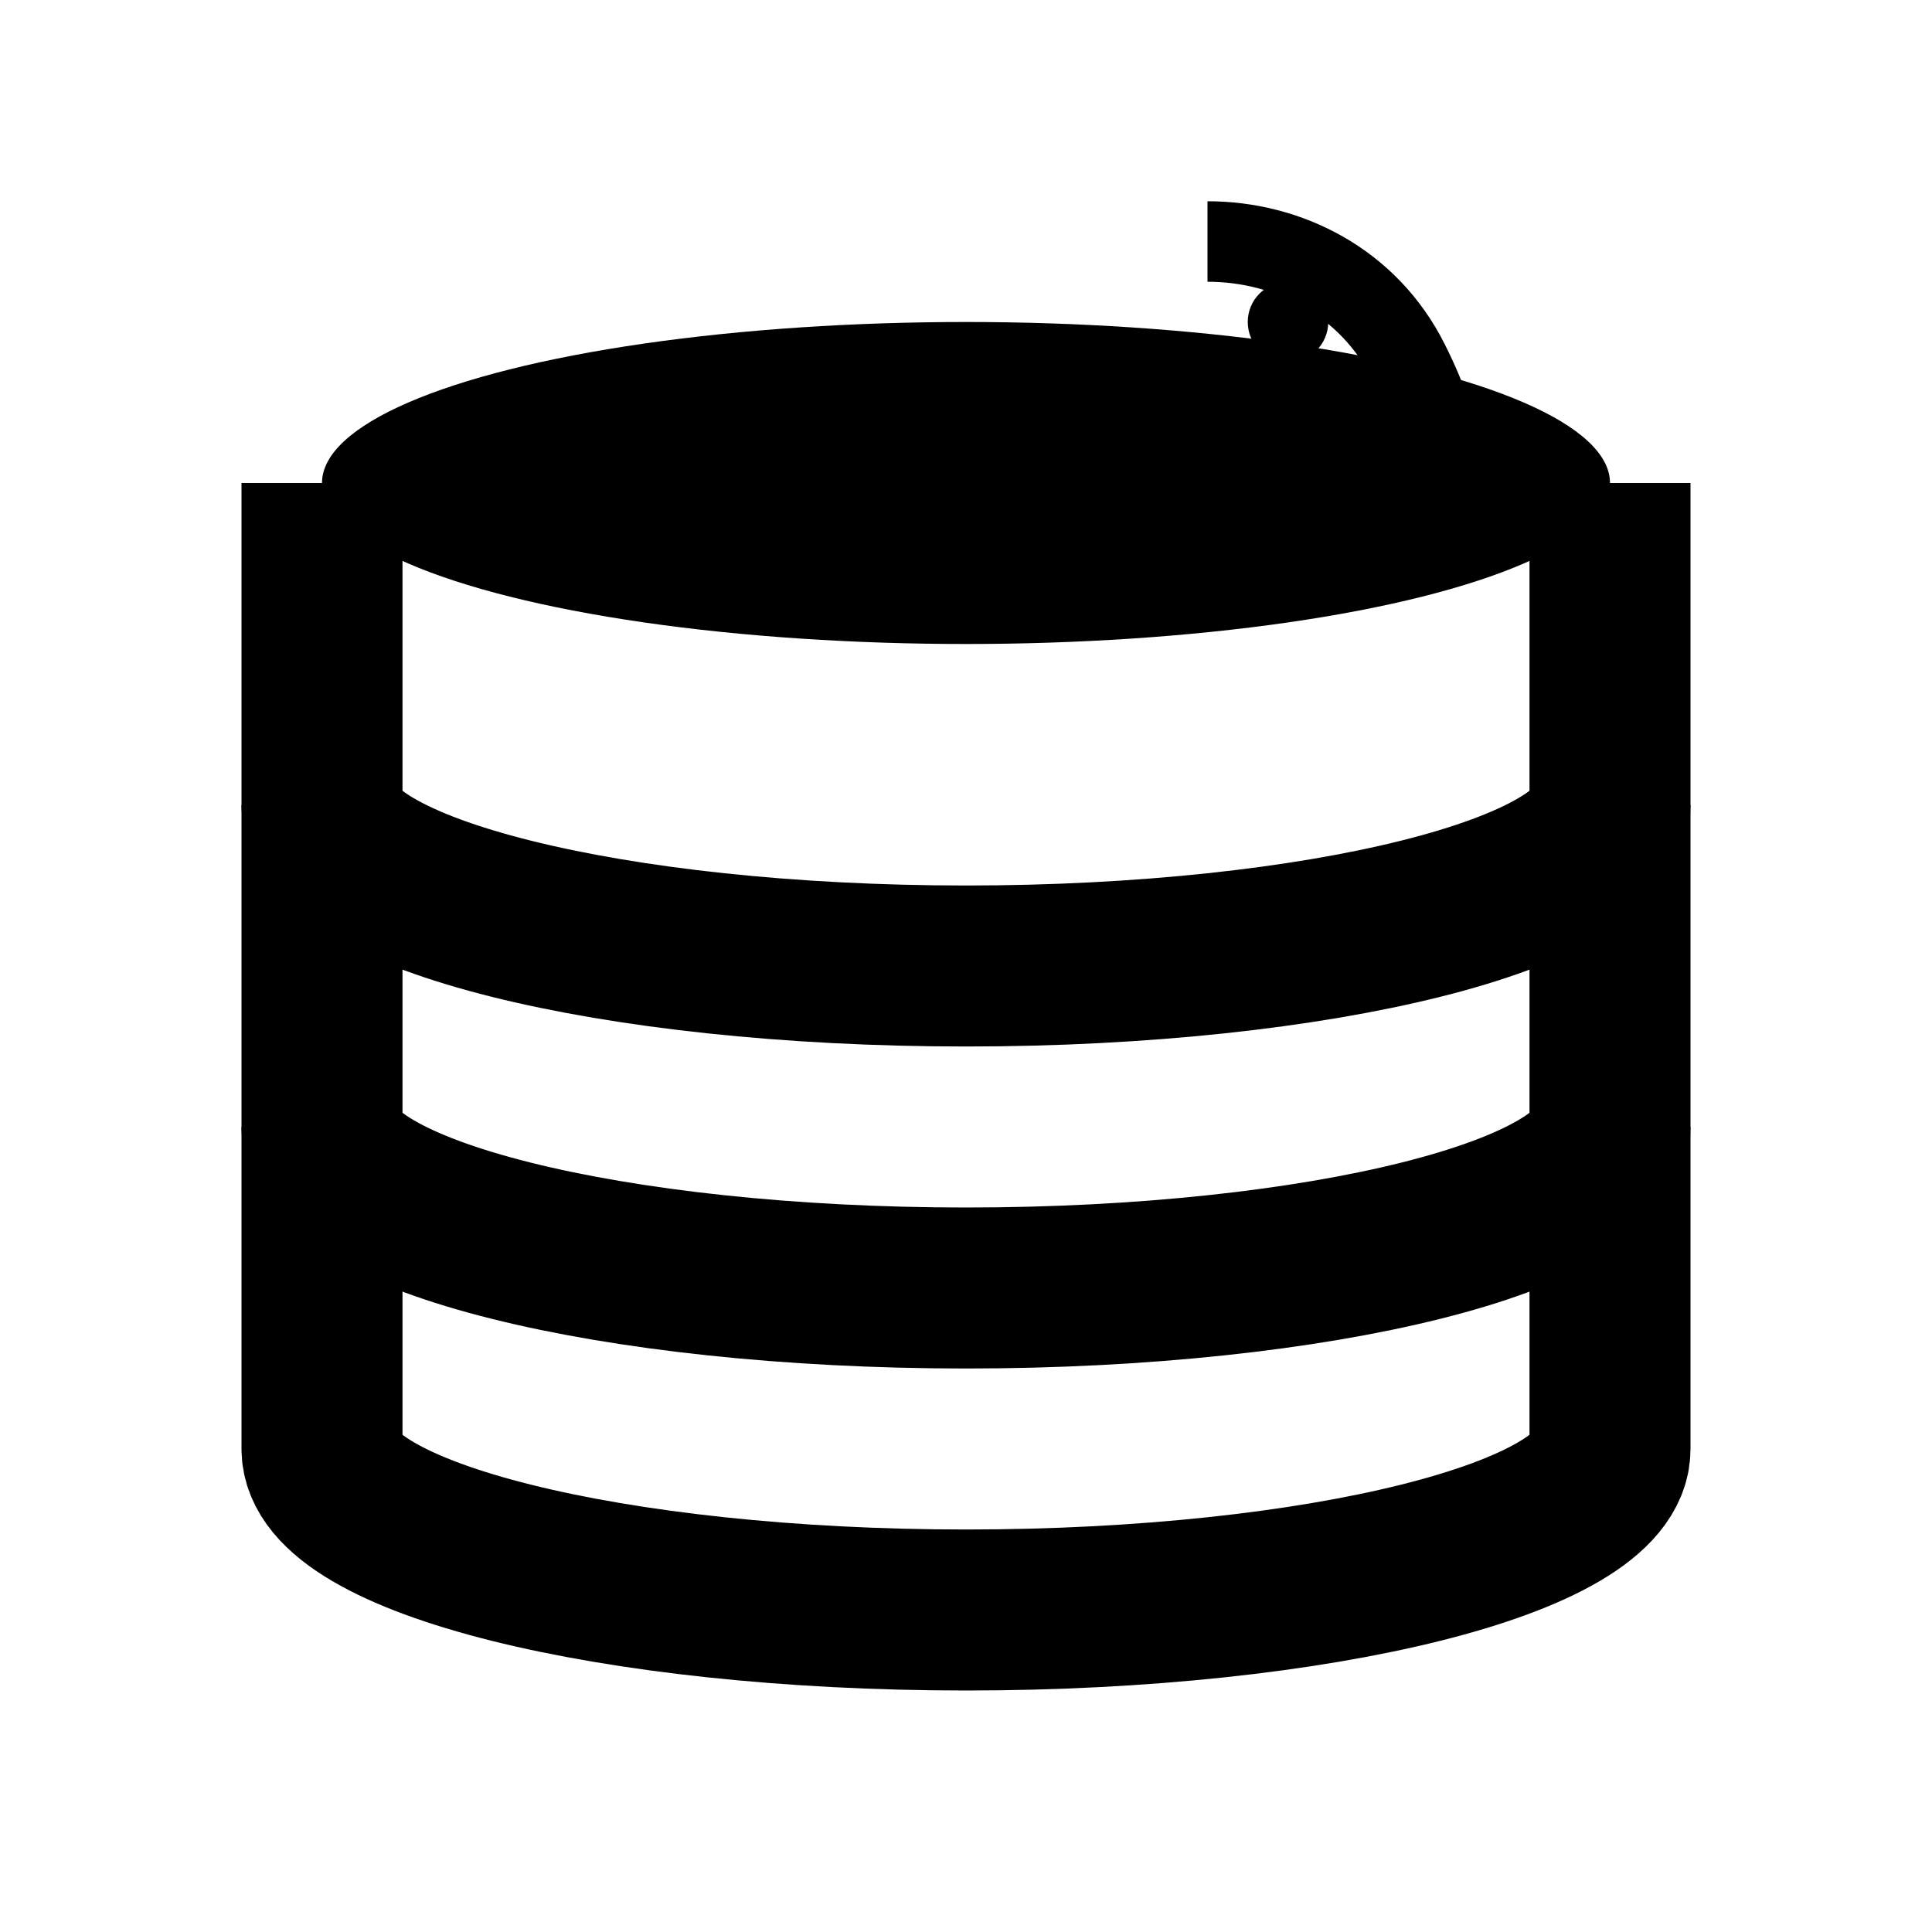 <?xml version="1.0" encoding="utf-8"?>
<svg width="800px" height="800px" viewBox="0 0 24 24" fill="none" xmlns="http://www.w3.org/2000/svg">
<ellipse cx="12" cy="6" rx="8" ry="2" fill="currentColor"/>
<path d="M4 6v4c0 1.1 3.6 2 8 2s8-.9 8-2V6" fill="none" stroke="currentColor" stroke-width="2"/>
<path d="M4 10v4c0 1.1 3.6 2 8 2s8-.9 8-2v-4" fill="none" stroke="currentColor" stroke-width="2"/>
<path d="M4 14v4c0 1.1 3.6 2 8 2s8-.9 8-2v-4" fill="none" stroke="currentColor" stroke-width="2"/>
<path d="M15 3c1 0 2 .5 2.5 1.5S18 6 17 6.5" fill="none" stroke="currentColor" stroke-width="1"/>
<circle cx="16" cy="4" r="0.5" fill="currentColor"/>
</svg>